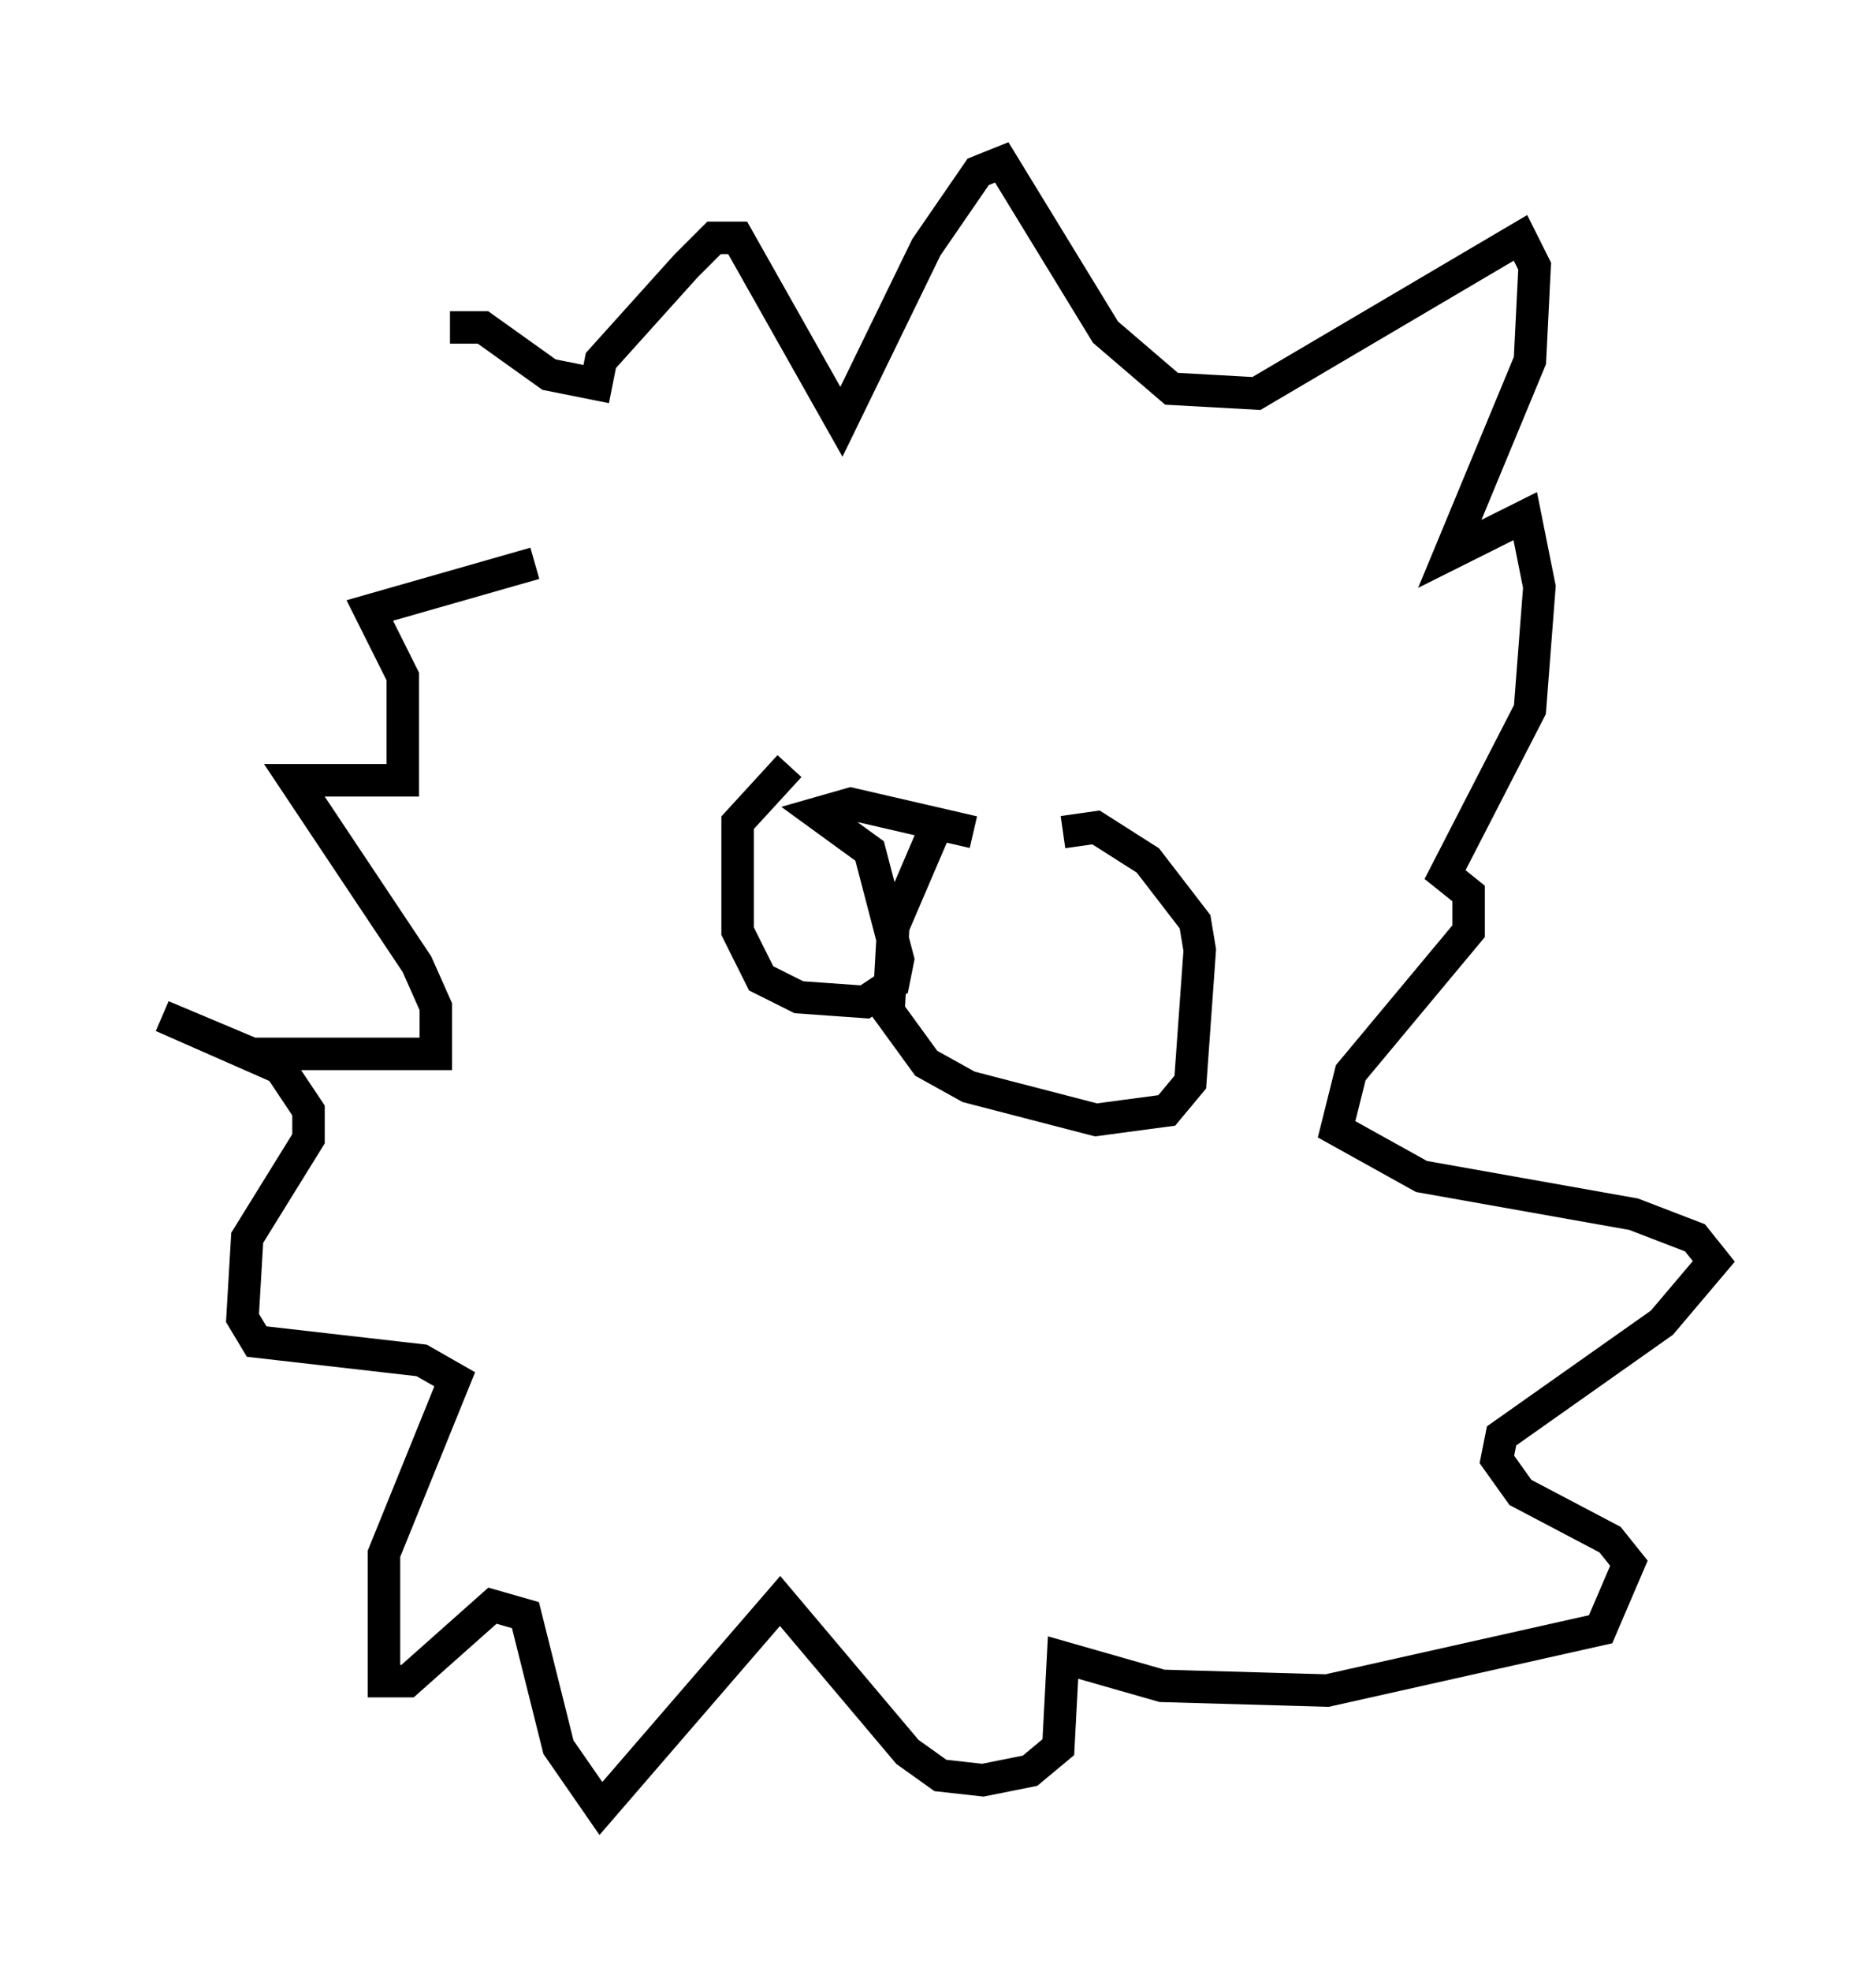 <?xml version="1.0" encoding="utf-8" ?>
<svg baseProfile="full" height="60.693" version="1.1" width="57.788" xmlns="http://www.w3.org/2000/svg" xmlns:ev="http://www.w3.org/2001/xml-events" xmlns:xlink="http://www.w3.org/1999/xlink"><defs /><rect fill="white" height="60.693" width="57.788" x="0" y="0" /><path d="M14.587, 18.799 m-0.726, -8.715 l1.017, 0.0 2.034, 1.453 l1.453, 0.291 0.145, -0.726 l2.615, -2.905 0.872, -0.872 l0.726, 0.0 3.196, 5.665 l2.615, -5.374 1.598, -2.324 l0.726, -0.291 3.196, 5.229 l2.034, 1.743 2.615, 0.145 l8.134, -4.793 0.436, 0.872 l-0.145, 2.905 -2.469, 5.955 l2.324, -1.162 0.436, 2.179 l-0.291, 3.777 -2.615, 5.084 l0.726, 0.581 0.0, 1.162 l-3.631, 4.358 -0.436, 1.743 l2.615, 1.453 6.536, 1.162 l1.888, 0.726 0.581, 0.726 l-1.598, 1.888 -4.939, 3.486 l-0.145, 0.726 0.726, 1.017 l2.76, 1.453 0.581, 0.726 l-0.872, 2.034 -8.425, 1.888 l-5.084, -0.145 -3.05, -0.872 l-0.145, 2.76 -0.872, 0.726 l-1.453, 0.291 -1.307, -0.145 l-1.017, -0.726 -3.922, -4.648 l-5.52, 6.391 -1.307, -1.888 l-1.017, -4.067 -1.017, -0.291 l-2.615, 2.324 -0.726, 0.0 l0.0, -3.922 2.179, -5.374 l-1.017, -0.581 -5.084, -0.581 l-0.436, -0.726 0.145, -2.469 l1.888, -3.05 0.0, -0.872 l-0.872, -1.307 -3.631, -1.598 l2.76, 1.162 5.665, 0.0 l0.0, -1.453 -0.581, -1.307 l-3.777, -5.665 3.341, 0.0 l0.0, -3.196 -1.017, -2.034 l5.084, -1.453 m7.844, 6.246 l-1.598, 1.743 0.0, 3.341 l0.726, 1.453 1.162, 0.581 l2.034, 0.145 0.872, -0.581 l0.145, -0.726 -0.872, -3.341 l-1.598, -1.162 1.017, -0.291 l3.777, 0.872 m-1.162, -0.145 l-1.307, 3.05 -0.145, 2.615 l1.162, 1.598 1.307, 0.726 l3.922, 1.017 2.179, -0.291 l0.726, -0.872 0.291, -4.067 l-0.145, -0.872 -1.453, -1.888 l-1.598, -1.017 -1.017, 0.145 " fill="none" stroke="black" stroke-width="1" /></svg>